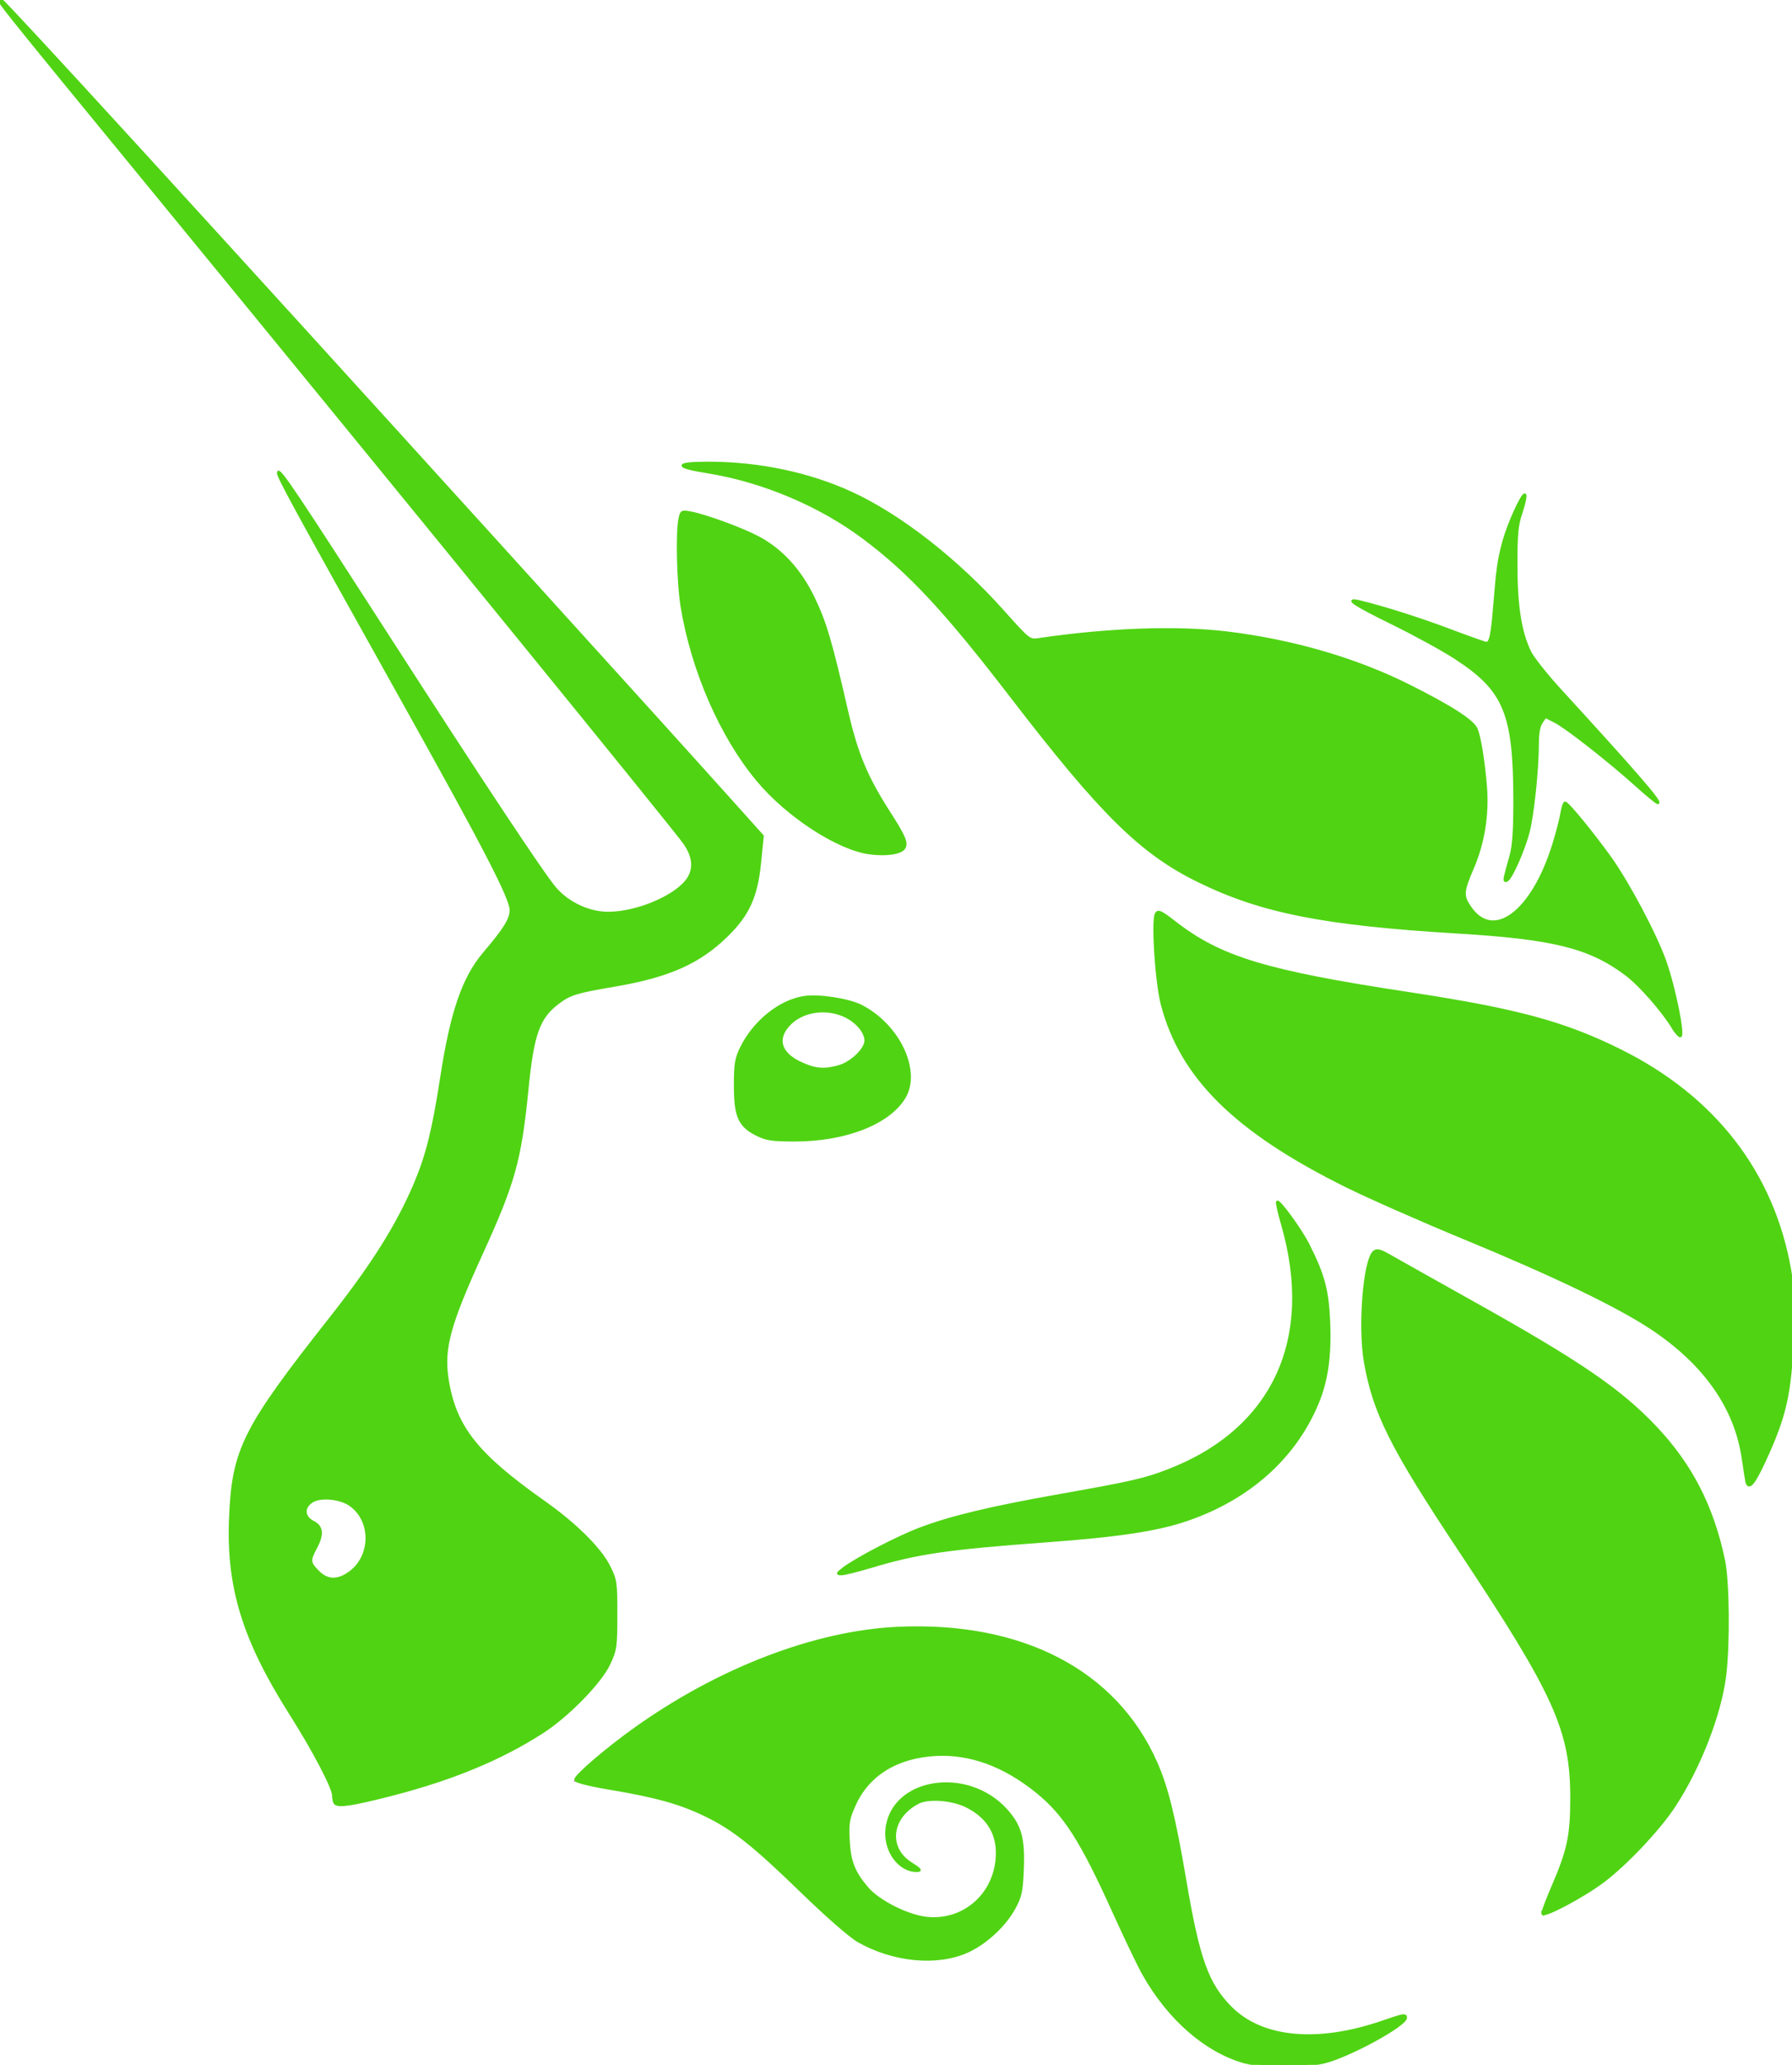 <?xml version="1.0" encoding="UTF-8" standalone="no"?>
<svg
   fill="none"
   height="38"
   viewBox="0 0 33 38"
   width="33"
   version="1.1"
   id="svg6164"
   sodipodi:docname="uni-logo.svg"
   inkscape:version="1.2.2 (732a01da63, 2022-12-09)"
   xmlns:inkscape="http://www.inkscape.org/namespaces/inkscape"
   xmlns:sodipodi="http://sodipodi.sourceforge.net/DTD/sodipodi-0.dtd"
   xmlns="http://www.w3.org/2000/svg"
   xmlns:svg="http://www.w3.org/2000/svg">
  <defs
     id="defs6168" />
  <sodipodi:namedview
     id="namedview6166"
     pagecolor="#ffffff"
     bordercolor="#000000"
     borderopacity="0.25"
     inkscape:showpageshadow="2"
     inkscape:pageopacity="0.0"
     inkscape:pagecheckerboard="0"
     inkscape:deskcolor="#d1d1d1"
     showgrid="false"
     inkscape:zoom="21.421053"
     inkscape:cx="16.502457"
     inkscape:cy="22.734644"
     inkscape:window-width="2560"
     inkscape:window-height="1001"
     inkscape:window-x="-9"
     inkscape:window-y="-9"
     inkscape:window-maximized="1"
     inkscape:current-layer="svg6164" />
  <clipPath
     id="a">
    <path
       d="m0 0h33v38h-33z"
       id="path6139" />
  </clipPath>
  <g
     clip-path="url(#a)"
     fill="#f124ff"
     id="g6162">
    <path
       d="m12.941 8.647c-.412-.059-.431-.078-.235-.098.372-.059 1.235.02 1.843.157 1.412.333 2.686 1.196 4.039 2.706l.353.412.51-.079c2.176-.353 4.412-.078 6.274.784.51.235 1.314.706 1.412.824.039.039.098.294.137.549.137.922.078 1.608-.216 2.137-.157.294-.157.372-.059.627.078.196.314.333.529.333.471 0 .961-.745 1.196-1.784l.098-.412.176.196c1 1.118 1.784 2.667 1.902 3.765l.039.294-.176-.255c-.294-.451-.569-.745-.941-1-.667-.451-1.373-.588-3.235-.686-1.686-.098-2.647-.235-3.588-.549-1.608-.529-2.431-1.216-4.333-3.745-.843-1.118-1.373-1.726-1.902-2.235-1.157-1.118-2.314-1.706-3.824-1.941z"
       id="path6142" />
    <path
       d="m27.549 11.137c.039-.745.137-1.235.353-1.686.078-.176.157-.333.176-.333s-.02.137-.078.294c-.157.431-.176 1.039-.078 1.726.137.882.196 1 1.137 1.961.431.451.941 1.02 1.137 1.255l.333.431-.333-.314c-.412-.392-1.353-1.137-1.569-1.235-.137-.078-.157-.078-.255.02-.079.079-.098.196-.098.765-.02.882-.137 1.431-.431 2-.157.294-.176.235-.039-.098.098-.255.118-.373.118-1.216 0-1.706-.196-2.118-1.392-2.804-.294-.176-.804-.431-1.098-.569-.314-.137-.549-.255-.529-.255.039-.039 1.196.294 1.647.49.686.275.804.294.882.275.059-.059.098-.216.118-.706z"
       id="path6144" />
    <path
       d="m13.745 14.059c-.824-1.137-1.353-2.902-1.235-4.216l.039-.412.196.039c.353.059.961.294 1.255.471.784.471 1.137 1.118 1.471 2.725.098.471.235 1.02.294 1.196.098.294.471.98.784 1.412.216.314.078.471-.412.431-.745-.078-1.745-.765-2.392-1.647z"
       id="path6146" />
    <path
       d="m26.549 22.588c-3.882-1.569-5.255-2.922-5.255-5.216 0-.333.02-.608.02-.608.02 0 .157.118.333.255.784.627 1.667.902 4.118 1.255 1.431.216 2.255.372 3 .627 2.373.784 3.843 2.392 4.196 4.569.098.627.039 1.824-.118 2.451-.137.49-.529 1.392-.627 1.412-.02 0-.059-.098-.059-.255-.039-.824-.451-1.608-1.137-2.216-.824-.706-1.882-1.235-4.471-2.275z"
       id="path6148" />
    <path
       d="m23.804 23.235c-.039-.294-.137-.667-.196-.824l-.098-.294.176.216c.255.294.451.647.627 1.137.137.373.137.49.137 1.098 0 .588-.02.725-.137 1.059-.196.529-.431.902-.824 1.314-.706.726-1.627 1.118-2.941 1.294-.235.02-.902.079-1.49.118-1.471.078-2.451.235-3.333.549-.118.039-.235.078-.255.059-.039-.039.569-.392 1.059-.627.686-.333 1.392-.51 2.941-.784.765-.118 1.549-.275 1.745-.353 1.941-.608 2.902-2.118 2.588-3.961z"
       id="path6150" />
    <path
       d="m25.588 26.392c-.51-1.118-.627-2.176-.353-3.176.039-.098.078-.196.118-.196.039 0 .157.059.275.137.235.157.726.431 1.98 1.118 1.588.863 2.49 1.529 3.118 2.294.549.667.882 1.431 1.039 2.373.098.529.039 1.804-.098 2.333-.431 1.667-1.412 3-2.843 3.765-.216.118-.392.196-.412.196s.059-.196.176-.431c.471-1 .529-1.961.176-3.039-.216-.667-.667-1.471-1.569-2.824-1.078-1.569-1.333-1.98-1.608-2.549z"
       id="path6152" />
    <path
       d="m10.98 32.392c1.451-1.216 3.235-2.078 4.882-2.353.706-.118 1.882-.079 2.529.098 1.039.275 1.98.863 2.471 1.588.471.706.686 1.314.902 2.667.078.529.176 1.078.196 1.196.157.706.47 1.255.863 1.549.608.451 1.667.471 2.706.078.176-.059.333-.118.333-.098.039.039-.49.392-.843.569-.49.255-.882.333-1.412.333-.941 0-1.745-.49-2.392-1.471-.137-.196-.412-.765-.647-1.294-.686-1.588-1.039-2.059-1.843-2.588-.706-.451-1.608-.549-2.294-.216-.902.431-1.137 1.588-.51 2.294.255.294.726.529 1.118.588.726.098 1.353-.471 1.353-1.196 0-.471-.176-.745-.647-.961-.627-.275-1.314.039-1.294.647 0 .255.118.412.372.529.157.078.157.078.039.059-.569-.118-.706-.824-.255-1.274.549-.549 1.706-.314 2.098.451.157.314.176.941.039 1.333-.333.863-1.274 1.314-2.235 1.059-.647-.176-.922-.353-1.706-1.157-1.373-1.412-1.902-1.686-3.863-1.98l-.373-.059z"
       id="path6154" />
    <g
       clip-rule="evenodd"
       fill-rule="evenodd"
       id="g6160">
      <path
         d="m.666.843c4.569 5.549 11.608 14.176 11.961 14.647.294.392.176.765-.314 1.039-.275.157-.843.314-1.118.314-.314 0-.686-.157-.941-.412-.176-.176-.941-1.294-2.667-3.98-1.314-2.059-2.431-3.765-2.451-3.784-.078-.039-.078-.039 2.314 4.235 1.51 2.686 2 3.647 2 3.765 0 .255-.078.392-.392.745-.529.588-.765 1.255-.941 2.647-.196 1.549-.725 2.647-2.235 4.51-.882 1.098-1.02 1.294-1.235 1.745-.275.549-.353.863-.392 1.569-.039.745.039 1.216.255 1.921.196.627.412 1.039.941 1.843.451.706.725 1.235.725 1.431 0 .157.039.157.745 0 1.686-.392 3.078-1.059 3.843-1.882.47-.51.588-.784.588-1.49 0-.451-.02-.549-.137-.824-.196-.431-.569-.784-1.373-1.333-1.059-.726-1.51-1.314-1.627-2.098-.098-.667.02-1.118.608-2.353.608-1.274.765-1.804.863-3.098.059-.824.157-1.157.392-1.412.255-.275.471-.372 1.078-.451 1-.137 1.647-.392 2.157-.882.451-.412.647-.824.667-1.431l.02-.451-.255-.275c-.922-1.059-13.686-15.098-13.745-15.098-.02 0 .294.373.667.843zm6.02 27.882c.216-.373.098-.843-.255-1.078-.333-.216-.843-.118-.843.176 0 .079.039.157.157.196.176.098.196.196.059.412-.137.216-.137.412.039.549.275.216.647.098.843-.255z"
         id="path6156" />
      <path
         d="m14.627 18.412c-.471.137-.922.647-1.059 1.157-.079.314-.039.882.098 1.059.216.275.412.353.961.353 1.078 0 2-.471 2.098-1.039.098-.471-.314-1.118-.882-1.412-.294-.157-.902-.216-1.216-.118zm1.255.98c.157-.235.098-.49-.196-.667-.529-.333-1.333-.059-1.333.451 0 .255.412.529.804.529.255 0 .608-.157.726-.314z"
         id="path6158" />
    </g>
  </g>
  <path
     style="fill:#50d313;stroke:#50d313;stroke-width:0.047"
     d="m 6.17,33.184 c -0.017,-0.017 -0.031,-0.08 -0.031,-0.14 0,-0.141 -0.363,-0.833 -0.792,-1.51 -0.861,-1.358 -1.159,-2.325 -1.106,-3.595 0.053,-1.268 0.242,-1.645 1.853,-3.688 0.771,-0.978 1.228,-1.705 1.553,-2.474 0.218,-0.515 0.335,-0.987 0.482,-1.944 0.186,-1.208 0.402,-1.837 0.787,-2.29 0.383,-0.451 0.492,-0.628 0.492,-0.795 0,-0.215 -0.466,-1.118 -1.96,-3.793 C 5.364,9.225 5.105,8.75 5.124,8.694 c 0.023,-0.07 0.332,0.391 2.042,3.046 1.683,2.614 2.834,4.349 3.056,4.607 0.239,0.278 0.627,0.458 0.982,0.456 0.547,-0.003 1.272,-0.318 1.473,-0.639 0.117,-0.187 0.096,-0.398 -0.065,-0.638 C 12.451,15.288 7.623,9.362 2.871,3.571 -0.101,-0.05 -0.143,-0.103 0.022,-9.1689705e-4 0.126,0.063 3.736,4.01 9.312,10.154 c 2.533,2.792 3.293,3.631 4.362,4.821 l 0.368,0.41 -0.05,0.496 c -0.063,0.619 -0.212,0.948 -0.603,1.332 -0.515,0.505 -1.075,0.753 -2.091,0.925 -0.665,0.113 -0.8,0.153 -1,0.301 -0.379,0.279 -0.486,0.572 -0.589,1.605 -0.131,1.314 -0.243,1.716 -0.849,3.043 -0.589,1.29 -0.709,1.731 -0.622,2.291 0.137,0.88 0.534,1.385 1.778,2.262 0.571,0.402 1.029,0.854 1.192,1.175 0.132,0.26 0.137,0.296 0.137,0.901 0,0.59 -0.008,0.648 -0.129,0.905 -0.159,0.34 -0.758,0.953 -1.225,1.254 -0.773,0.498 -1.675,0.87 -2.811,1.16 -0.698,0.178 -0.946,0.215 -1.009,0.152 z M 6.421,28.955 c 0.43,-0.29 0.448,-0.961 0.033,-1.257 -0.188,-0.134 -0.555,-0.168 -0.711,-0.066 -0.167,0.109 -0.157,0.286 0.023,0.378 0.169,0.087 0.182,0.225 0.047,0.478 -0.123,0.229 -0.119,0.274 0.043,0.436 0.167,0.167 0.349,0.177 0.566,0.031 z"
     id="path7015" />
  <path
     style="fill:#50d313;stroke:#50d313;stroke-width:0.047"
     d="m 16.015,15.7 c -0.579,-0.076 -1.51,-0.68 -2.058,-1.335 -0.677,-0.808 -1.209,-2.028 -1.401,-3.207 -0.07,-0.431 -0.092,-1.343 -0.039,-1.607 0.028,-0.14 0.037,-0.145 0.198,-0.116 0.268,0.049 0.937,0.293 1.242,0.454 0.432,0.227 0.776,0.603 1.023,1.114 0.216,0.448 0.318,0.792 0.611,2.068 0.187,0.813 0.359,1.225 0.796,1.905 0.271,0.422 0.319,0.539 0.261,0.631 -0.059,0.094 -0.325,0.133 -0.633,0.093 z"
     id="path7017" />
  <path
     style="fill:#50d313;stroke:#50d313;stroke-width:0.047"
     d="M 30.822,18.936 C 30.634,18.618 30.208,18.13 29.948,17.934 29.277,17.43 28.611,17.263 26.843,17.157 24.385,17.009 23.235,16.783 22.081,16.219 21.017,15.7 20.29,14.985 18.632,12.829 17.417,11.247 16.756,10.537 15.911,9.903 15.1,9.294 14.041,8.848 13.025,8.686 c -0.613,-0.097 -0.598,-0.167 0.035,-0.166 0.927,0.002 1.846,0.197 2.625,0.556 0.899,0.415 1.948,1.235 2.793,2.183 0.462,0.518 0.48,0.532 0.639,0.509 1.294,-0.191 2.552,-0.236 3.478,-0.124 1.213,0.147 2.382,0.488 3.364,0.981 0.769,0.386 1.173,0.647 1.231,0.796 0.062,0.157 0.132,0.595 0.169,1.05 0.042,0.517 -0.041,1.036 -0.236,1.492 -0.192,0.446 -0.197,0.52 -0.056,0.729 0.431,0.639 1.152,0.101 1.541,-1.148 0.064,-0.205 0.131,-0.463 0.149,-0.572 0.018,-0.109 0.047,-0.198 0.064,-0.198 0.049,0.001 0.501,0.552 0.828,1.007 0.334,0.466 0.838,1.415 1.013,1.909 0.169,0.475 0.352,1.377 0.279,1.377 -0.021,0 -0.074,-0.06 -0.118,-0.134 z"
     id="path7019" />
  <path
     style="fill:#50d313;stroke:#50d313;stroke-width:0.047"
     d="m 27.72,16.124 c 0.015,-0.062 0.06,-0.227 0.1,-0.367 0.053,-0.185 0.072,-0.467 0.072,-1.027 -0.002,-1.606 -0.18,-2.032 -1.096,-2.626 -0.231,-0.15 -0.751,-0.434 -1.155,-0.632 -0.698,-0.342 -0.892,-0.47 -0.607,-0.402 0.434,0.104 1.101,0.315 1.654,0.524 0.351,0.132 0.658,0.241 0.683,0.241 0.076,0 0.106,-0.142 0.151,-0.7 0.053,-0.662 0.078,-0.841 0.167,-1.167 0.09,-0.328 0.346,-0.891 0.392,-0.863 0.02,0.012 -0.009,0.153 -0.063,0.314 -0.083,0.247 -0.098,0.401 -0.097,0.992 0.001,0.751 0.077,1.224 0.253,1.588 0.053,0.109 0.305,0.427 0.561,0.706 1.392,1.519 1.87,2.071 1.793,2.071 -0.019,0 -0.194,-0.143 -0.389,-0.319 -0.507,-0.456 -1.288,-1.068 -1.499,-1.176 l -0.181,-0.092 -0.072,0.103 c -0.048,0.068 -0.072,0.208 -0.072,0.408 -6.1e-5,0.459 -0.088,1.296 -0.169,1.609 -0.086,0.331 -0.309,0.839 -0.392,0.89 -0.044,0.027 -0.052,0.008 -0.032,-0.075 z"
     id="path7021" />
  <path
     style="fill:#50d313;stroke:#50d313;stroke-width:0.047"
     d="m 32.168,27.275 c -0.009,-0.032 -0.04,-0.223 -0.069,-0.425 -0.133,-0.941 -0.705,-1.756 -1.686,-2.406 -0.622,-0.412 -1.792,-0.975 -3.455,-1.661 -0.783,-0.323 -1.76,-0.754 -2.171,-0.958 -2.034,-1.009 -3.037,-1.999 -3.388,-3.344 -0.105,-0.405 -0.179,-1.538 -0.108,-1.664 0.036,-0.064 0.087,-0.041 0.343,0.158 0.839,0.652 1.671,0.905 4.297,1.304 1.994,0.303 2.864,0.537 3.898,1.049 1.738,0.86 2.819,2.255 3.132,4.042 0.06,0.341 0.071,0.605 0.05,1.186 -0.039,1.085 -0.132,1.5 -0.525,2.346 -0.188,0.404 -0.28,0.512 -0.32,0.373 z"
     id="path7023" />
  <path
     style="fill:#50d313;stroke:#50d313;stroke-width:0.047"
     d="m 28.407,35.213 c 6.1e-5,-0.033 0.083,-0.252 0.184,-0.487 0.292,-0.676 0.348,-0.939 0.349,-1.628 0.002,-1.256 -0.294,-1.911 -2.065,-4.575 -1.248,-1.878 -1.569,-2.516 -1.734,-3.451 -0.115,-0.655 -0.017,-1.886 0.163,-2.035 0.052,-0.043 0.113,-0.027 0.289,0.074 0.123,0.071 0.822,0.463 1.553,0.872 1.937,1.082 2.692,1.598 3.339,2.282 0.657,0.694 1.048,1.455 1.258,2.445 0.082,0.388 0.094,1.543 0.022,2.125 -0.088,0.711 -0.466,1.686 -0.928,2.393 -0.28,0.429 -0.885,1.071 -1.309,1.391 -0.378,0.285 -1.122,0.678 -1.122,0.593 z"
     id="path7025" />
  <path
     style="fill:#50d313;stroke:#50d313;stroke-width:0.047"
     d="m 15.522,28.874 c 0.232,-0.18 1.007,-0.584 1.421,-0.74 0.575,-0.217 1.295,-0.389 2.57,-0.615 1.334,-0.236 1.572,-0.291 2.01,-0.461 1.932,-0.75 2.702,-2.417 2.091,-4.527 -0.062,-0.215 -0.104,-0.4 -0.093,-0.411 0.034,-0.034 0.431,0.51 0.566,0.778 0.282,0.557 0.358,0.837 0.384,1.402 0.03,0.652 -0.036,1.114 -0.22,1.547 -0.422,0.992 -1.265,1.738 -2.402,2.125 -0.544,0.185 -1.25,0.291 -2.593,0.39 -1.8,0.132 -2.366,0.214 -3.205,0.467 -0.253,0.076 -0.502,0.138 -0.553,0.138 -0.085,-4.67e-4 -0.083,-0.008 0.023,-0.091 z"
     id="path7027" />
  <path
     style="fill:#50d313;stroke:#50d313;stroke-width:0.047"
     d="M 22.93,37.953 C 22.212,37.756 21.518,37.152 21.053,36.321 20.961,36.156 20.72,35.653 20.517,35.204 19.917,33.875 19.608,33.39 19.095,32.975 18.49,32.486 17.862,32.257 17.226,32.293 c -0.716,0.041 -1.241,0.367 -1.491,0.924 -0.113,0.251 -0.127,0.332 -0.111,0.644 0.02,0.398 0.098,0.597 0.347,0.888 0.21,0.246 0.747,0.515 1.099,0.551 0.647,0.067 1.206,-0.389 1.284,-1.047 0.054,-0.46 -0.133,-0.802 -0.554,-1.012 -0.264,-0.132 -0.702,-0.165 -0.891,-0.068 -0.514,0.264 -0.583,0.835 -0.135,1.119 0.177,0.112 0.195,0.136 0.106,0.136 -0.322,0 -0.589,-0.367 -0.552,-0.757 0.09,-0.932 1.482,-1.158 2.202,-0.359 0.261,0.291 0.324,0.521 0.3,1.102 -0.016,0.395 -0.037,0.49 -0.154,0.703 -0.174,0.319 -0.52,0.639 -0.855,0.793 -0.556,0.255 -1.368,0.179 -2.015,-0.189 -0.147,-0.084 -0.582,-0.463 -1.03,-0.898 -0.902,-0.876 -1.281,-1.176 -1.797,-1.423 -0.463,-0.222 -0.899,-0.343 -1.733,-0.483 -0.399,-0.067 -0.648,-0.13 -0.648,-0.163 0,-0.076 0.567,-0.561 1.097,-0.94 1.541,-1.1 3.316,-1.781 4.832,-1.852 2.288,-0.107 4.017,0.791 4.761,2.475 0.204,0.462 0.336,0.998 0.536,2.174 0.247,1.453 0.41,1.906 0.845,2.341 0.574,0.574 1.601,0.668 2.794,0.256 0.385,-0.133 0.424,-0.14 0.424,-0.075 0,0.138 -1.059,0.713 -1.505,0.819 -0.357,0.084 -1.144,0.084 -1.45,9.3e-5 z"
     id="path7029" />
  <path
     style="fill:#50d313;stroke:#50d313;stroke-width:0.047"
     d="m 13.934,20.879 c -0.32,-0.162 -0.396,-0.335 -0.396,-0.899 0,-0.401 0.016,-0.5 0.115,-0.7 0.235,-0.479 0.708,-0.858 1.155,-0.927 0.269,-0.041 0.818,0.043 1.05,0.161 0.695,0.355 1.092,1.202 0.791,1.69 -0.292,0.472 -1.085,0.78 -2.011,0.78 -0.422,0 -0.527,-0.016 -0.703,-0.105 z m 1.516,-1.254 c 0.229,-0.063 0.492,-0.317 0.492,-0.474 0,-0.161 -0.168,-0.357 -0.393,-0.459 -0.34,-0.154 -0.763,-0.092 -1.002,0.147 -0.267,0.267 -0.193,0.544 0.196,0.725 0.267,0.124 0.43,0.139 0.707,0.062 z"
     id="path7033" />
</svg>
